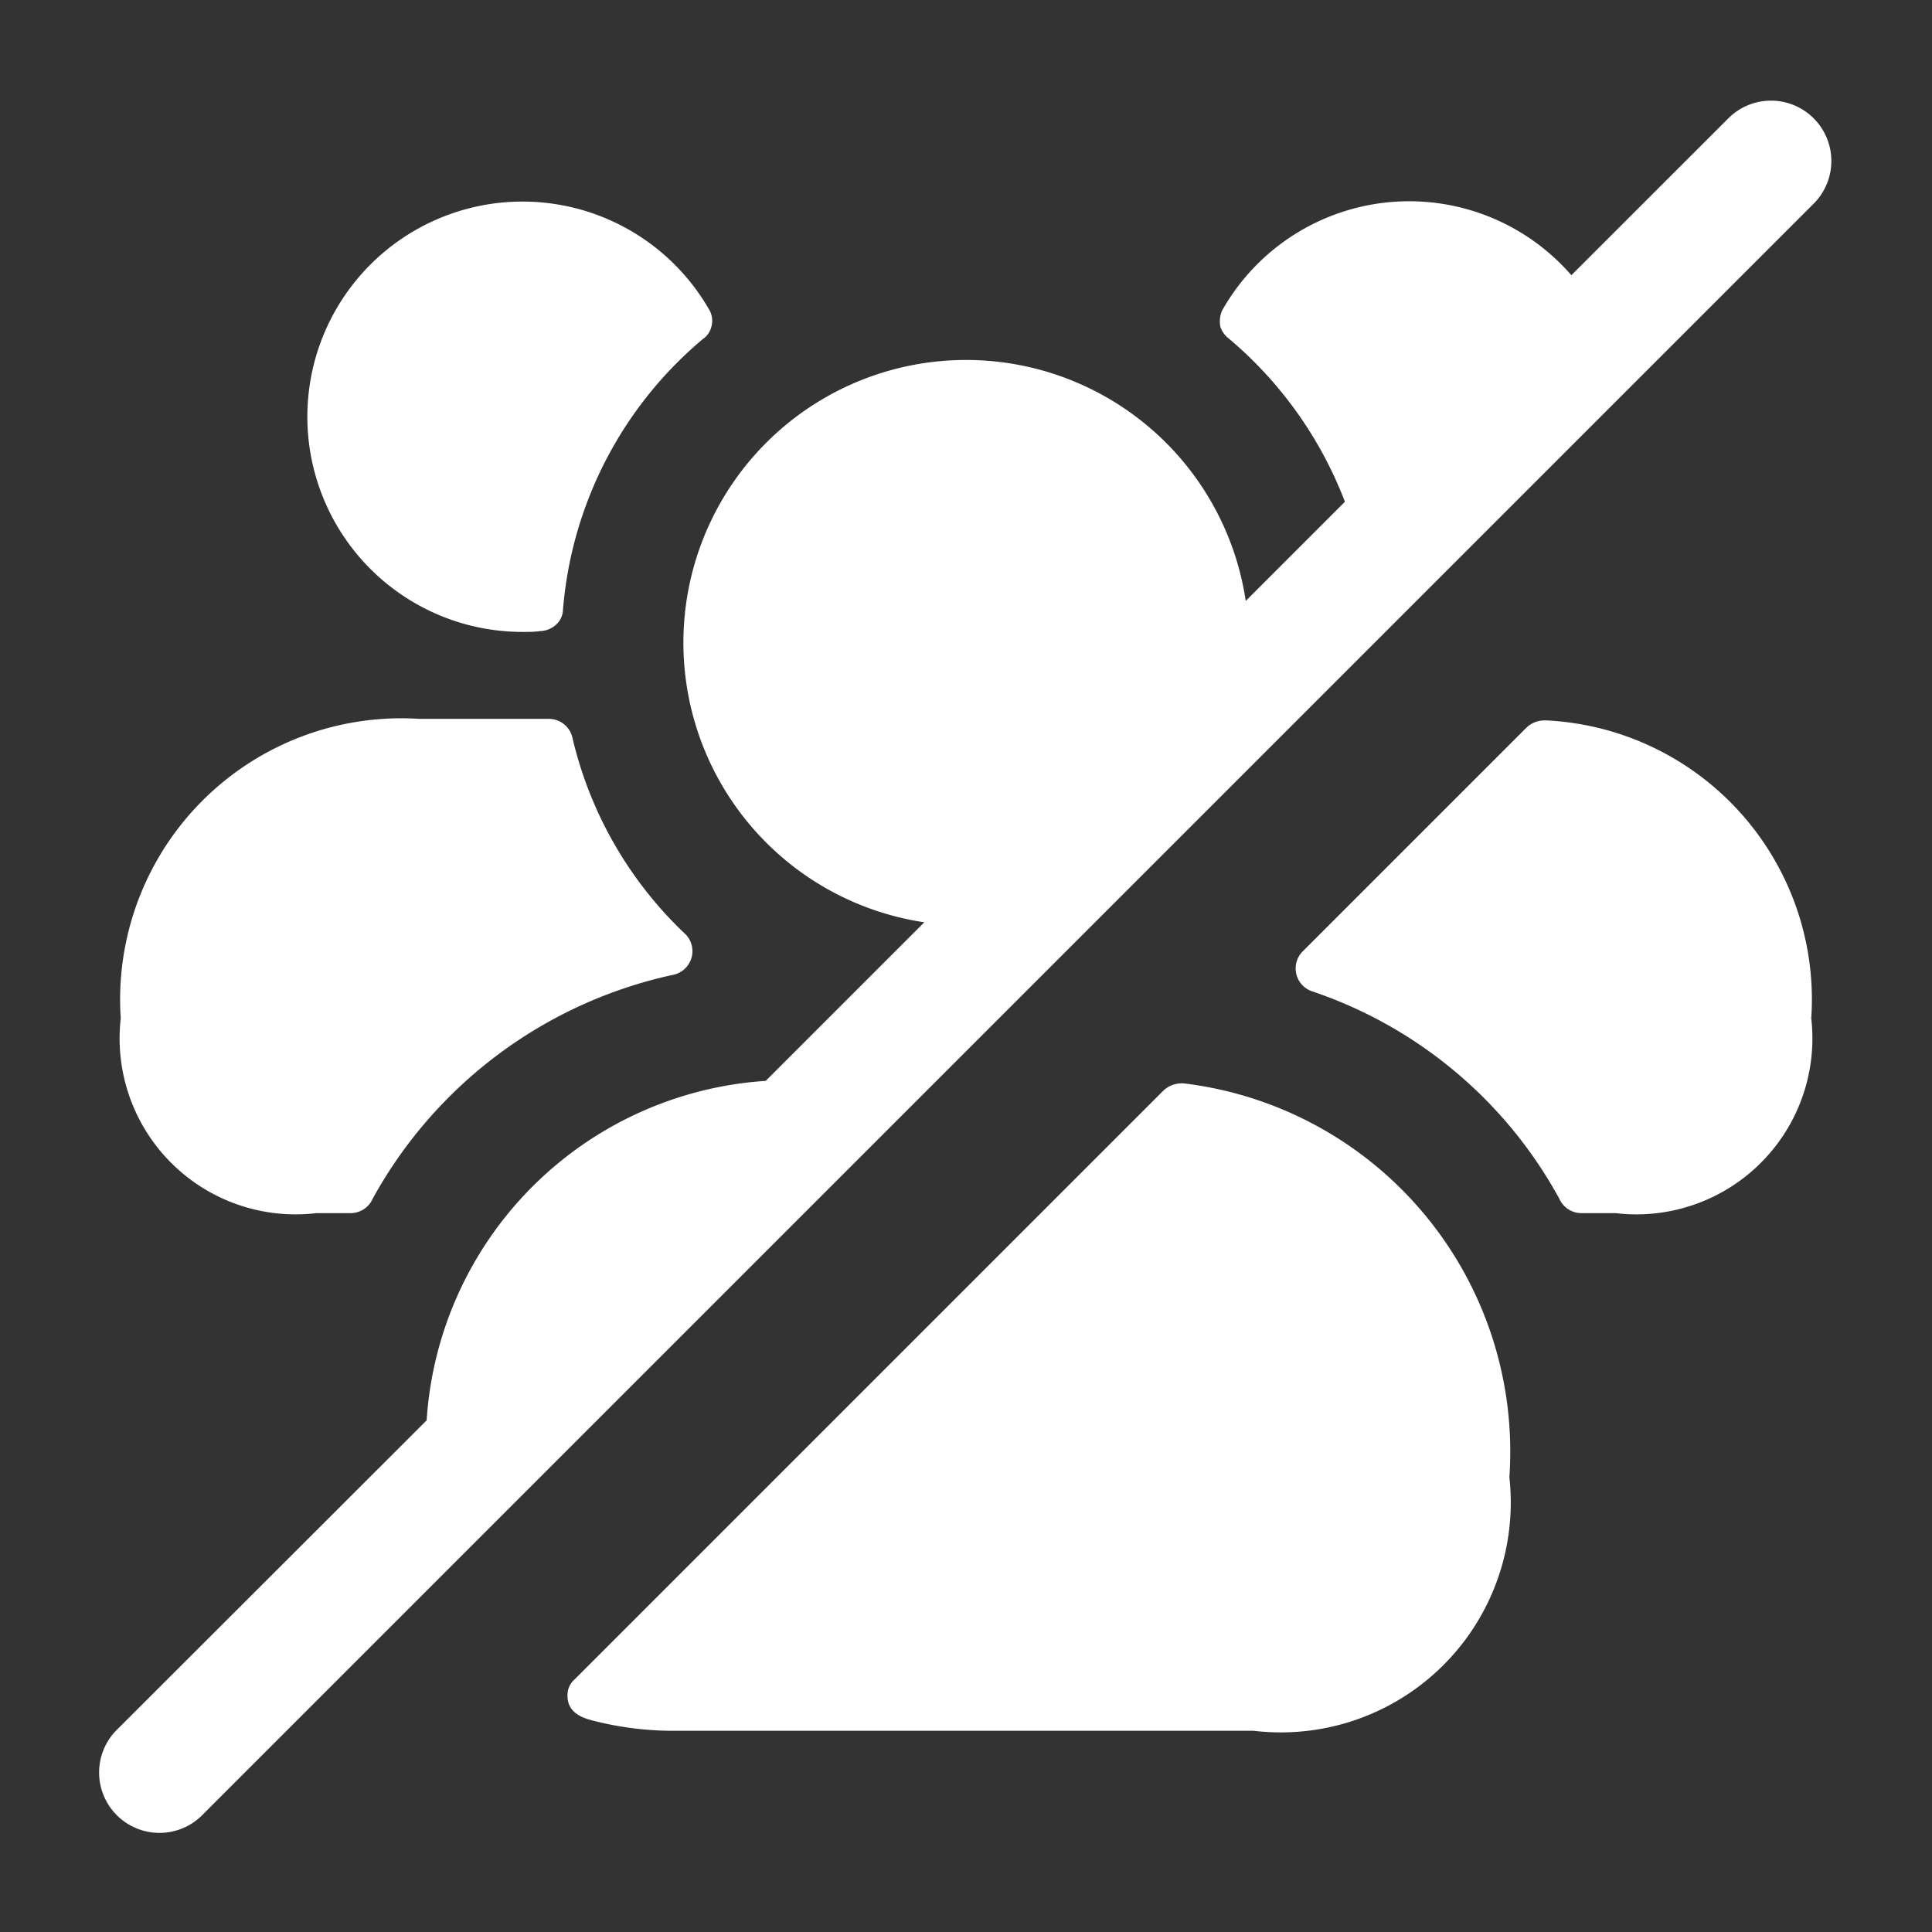 <!-- icon666.com - MILLIONS OF FREE VECTOR ICONS --><svg id="Layer" viewBox="0 0 24 24" xmlns="http://www.w3.org/2000/svg"><rect x="0" y="0" width="24" height="24" fill="#333333" stroke="none"/><path id="users-group-slash" d="m18.75 18.35a2.856 2.856 0 0 1 -3.18 3.15h-7.14a4 4 0 0 1 -1.08-.13c-.07-.02-.3-.074-.3-.3a.258.258 0 0 1 .09-.21l7.31-7.31a.332.332 0 0 1 .27-.09 4.607 4.607 0 0 1 4.03 4.89zm.457-9.4a.323.323 0 0 0 -.248.092l-2.78 2.78a.3.3 0 0 0 .125.494 5.5 5.5 0 0 1 3.066 2.574.3.3 0 0 0 .28.18h.42a2.186 2.186 0 0 0 2.43-2.42 3.47 3.47 0 0 0 -3.293-3.701zm-15.277 6.12h.42a.3.3 0 0 0 .28-.18 5.612 5.612 0 0 1 3.73-2.78.3.3 0 0 0 .16-.5 4.886 4.886 0 0 1 -1.41-2.45.3.3 0 0 0 -.29-.23h-1.61a3.493 3.493 0 0 0 -3.71 3.72 2.186 2.186 0 0 0 2.43 2.42zm2.56-7.22c.074 0 .147 0 .218-.01a.31.31 0 0 0 .207-.087.258.258 0 0 0 .078-.171 4.906 4.906 0 0 1 1.739-3.371.254.254 0 0 0 .105-.153.272.272 0 0 0 -.021-.2 2.673 2.673 0 1 0 -2.326 3.992zm16.04-6.38a.749.749 0 0 0 -1.06 0l-1.95 1.949a2.668 2.668 0 0 0 -4.34.441.346.346 0 0 0 -.02.2.308.308 0 0 0 .11.15 4.974 4.974 0 0 1 1.437 2.023l-1.232 1.232a3.512 3.512 0 1 0 -3.993 3.992l-1.97 1.97a4.518 4.518 0 0 0 -4.212 4.217l-3.83 3.826a.75.75 0 1 0 1.06 1.06l20-20a.749.749 0 0 0 0-1.06z" fill="rgb(0,0,0)" style="fill: rgb(255, 255, 255);"></path></svg>
